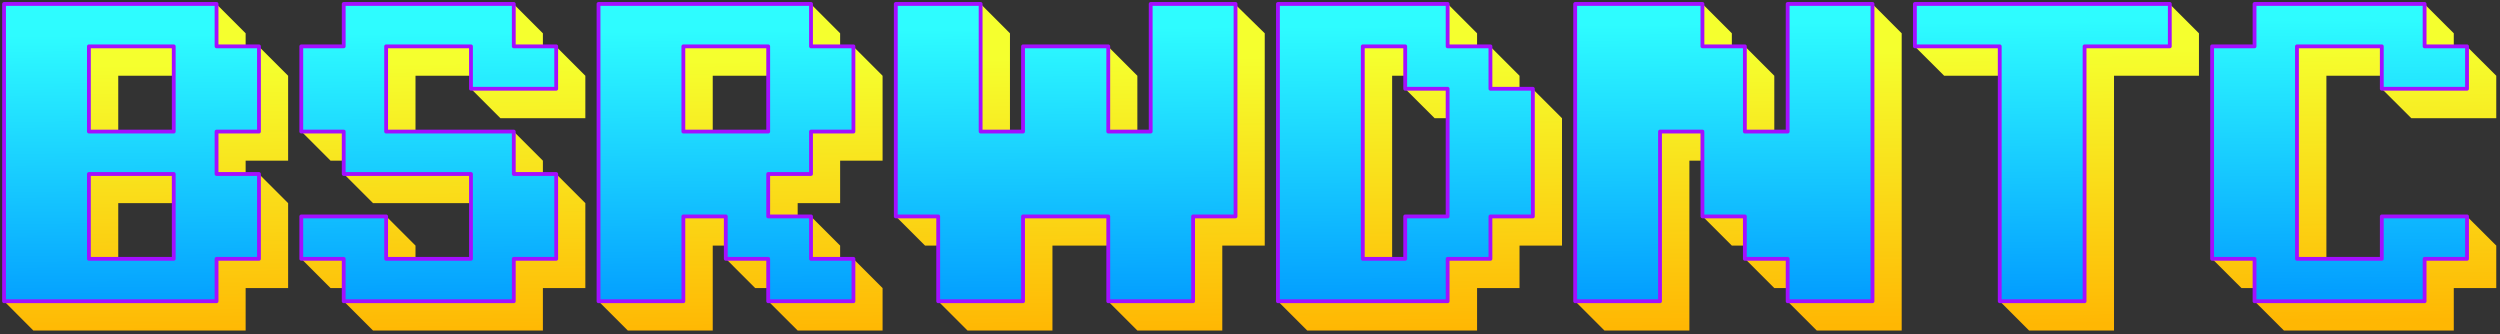 <?xml version="1.0" encoding="UTF-8" standalone="no"?>
<!DOCTYPE svg PUBLIC "-//W3C//DTD SVG 1.1//EN" "http://www.w3.org/Graphics/SVG/1.1/DTD/svg11.dtd">
<svg width="100%" height="100%" viewBox="0 0 1279 171" version="1.1" xmlns="http://www.w3.org/2000/svg" xmlns:xlink="http://www.w3.org/1999/xlink" xml:space="preserve" xmlns:serif="http://www.serif.com/" style="fill-rule:evenodd;clip-rule:evenodd;stroke-linejoin:round;stroke-miterlimit:2;">
    <rect x="0" y="0" width="1279" height="171" fill="#333333" stroke="none"/>
    <g transform="matrix(1,0,0,1,2,2)">
        <g transform="matrix(16.293,0,0,16.293,-6694.97,-5185.85)">
            <path d="M414.501,323.21L417.168,323.21L417.168,320.543L414.501,320.543L414.501,323.21ZM417.168,324.543L414.501,324.543L414.501,327.21L417.168,327.21L417.168,324.543ZM411.835,328.543L410.915,327.62L411.835,319.21L417.582,318.29L418.501,319.21L418.501,320.543L418.915,319.624L419.835,320.543L419.835,323.21L418.501,323.21L418.501,324.543L418.915,323.624L419.835,324.543L419.835,327.21L418.501,327.21L418.501,328.543L411.835,328.543Z" style="fill:url(#_Linear1);fill-rule:nonzero;"/>
        </g>
        <g transform="matrix(16.293,0,0,16.293,-6694.97,-5185.85)">
            <path d="M422.501,327.21L421.168,327.21L420.249,326.29L421.168,325.876L422.915,324.957L423.835,325.876L423.835,327.21L426.501,327.21L426.501,324.543L422.501,324.543L421.582,323.624L422.501,323.21L421.168,323.21L420.249,322.29L421.168,320.543L422.501,320.543L422.501,319.21L426.915,318.29L427.835,319.21L427.835,320.543L428.249,319.624L429.168,320.543L429.168,321.876L426.501,321.876L425.582,320.957L426.501,320.543L423.835,320.543L423.835,323.21L426.915,322.29L427.835,323.21L427.835,324.543L428.249,323.624L429.168,324.543L429.168,327.21L427.835,327.21L427.835,328.543L422.501,328.543L421.582,327.624L422.501,327.21Z" style="fill:url(#_Linear2);fill-rule:nonzero;"/>
        </g>
        <g transform="matrix(16.293,0,0,16.293,-6694.97,-5185.85)">
            <path d="M437.168,320.543L437.582,319.624L438.501,320.543L438.501,323.21L437.168,323.21L437.168,324.543L435.835,324.543L435.835,325.876L436.249,324.957L437.168,325.876L437.168,327.21L437.582,326.29L438.501,327.21L438.501,328.543L435.835,328.543L434.915,327.624L435.835,327.21L434.501,327.21L433.582,326.29L434.501,325.876L433.168,325.876L433.168,328.543L430.501,328.543L429.582,327.624L430.501,319.21L436.249,318.29L437.168,319.21L437.168,320.543ZM435.835,323.21L435.835,320.543L433.168,320.543L433.168,323.21L435.835,323.21Z" style="fill:url(#_Linear3);fill-rule:nonzero;"/>
        </g>
        <g transform="matrix(16.293,0,0,16.293,-6694.97,-5185.85)">
            <path d="M441.168,325.876L439.835,325.876L438.915,324.957L439.835,319.21L441.582,318.29L442.501,319.21L442.501,323.21L443.835,323.21L443.835,320.543L445.582,319.624L446.501,320.543L446.501,323.21L447.835,323.21L447.835,319.21L449.561,318.29L450.501,319.21L450.501,325.876L449.168,325.876L449.168,328.543L446.501,328.543L445.582,327.624L446.501,325.876L443.835,325.876L443.835,328.543L441.168,328.543L440.249,327.624L441.168,325.876Z" style="fill:url(#_Linear4);fill-rule:nonzero;"/>
        </g>
        <g transform="matrix(16.293,0,0,16.293,-6694.97,-5185.85)">
            <path d="M457.168,319.21L457.168,320.543L457.582,319.624L458.501,320.543L458.501,321.876L458.915,320.957L459.835,321.876L459.835,325.876L458.501,325.876L458.501,327.21L457.168,327.21L457.168,328.543L451.835,328.543L450.915,327.624L451.835,319.21L456.249,318.29L457.168,319.21ZM455.835,320.543L454.501,320.543L454.501,327.21L455.835,327.21L455.835,325.876L457.168,325.876L457.168,321.876L455.835,321.876L454.915,320.957L455.835,320.543Z" style="fill:url(#_Linear5);fill-rule:nonzero;"/>
        </g>
        <g transform="matrix(16.293,0,0,16.293,-6694.97,-5185.85)">
            <path d="M465.168,319.21L465.168,320.543L465.582,319.624L466.501,320.543L466.501,323.21L467.835,323.21L467.835,319.21L469.582,318.29L470.501,319.21L470.501,328.543L467.835,328.543L466.915,327.624L467.835,327.21L466.501,327.21L465.582,326.29L466.501,325.876L465.168,325.876L464.249,324.957L465.168,323.21L463.835,323.21L463.835,328.543L461.168,328.543L460.249,327.624L461.168,319.21L464.249,318.29L465.168,319.21Z" style="fill:url(#_Linear6);fill-rule:nonzero;"/>
        </g>
        <g transform="matrix(16.293,0,0,16.293,-6694.97,-5185.85)">
            <path d="M474.501,328.543L473.582,327.624L474.501,320.543L471.835,320.543L470.915,319.624L471.835,319.21L478.915,318.29L479.835,319.21L479.835,320.543L477.168,320.543L477.168,328.543L474.501,328.543Z" style="fill:url(#_Linear7);fill-rule:nonzero;"/>
        </g>
        <g transform="matrix(16.293,0,0,16.293,-6803.55,-5185.85)">
            <path d="M489.168,327.21L487.835,327.21L486.913,326.29L487.835,320.543L489.168,320.543L489.168,319.21L493.579,318.29L494.501,319.21L494.501,320.543L494.913,319.624L495.835,320.543L495.835,321.876L493.168,321.876L492.246,320.957L493.168,320.543L490.501,320.543L490.501,327.21L493.168,327.21L493.168,325.876L494.913,324.957L495.835,325.876L495.835,327.21L494.501,327.21L494.501,328.543L489.168,328.543L488.246,327.624L489.168,327.21Z" style="fill:url(#_Linear8);"/>
        </g>
    </g>
    <g transform="matrix(16.293,0,0,16.293,-6707.95,-5198.83)">
        <g transform="matrix(12,0,0,12,411.835,328.543)">
            <path d="M0.222,-0.444L0.444,-0.444L0.444,-0.667L0.222,-0.667L0.222,-0.444ZM0.444,-0.333L0.222,-0.333L0.222,-0.111L0.444,-0.111L0.444,-0.333ZM0,-0L0,-0.778L0.556,-0.778L0.556,-0.667L0.667,-0.667L0.667,-0.444L0.556,-0.444L0.556,-0.333L0.667,-0.333L0.667,-0.111L0.556,-0.111L0.556,-0L0,-0Z" style="fill:url(#_Linear9);fill-rule:nonzero;stroke:rgb(163,15,255);stroke-width:0.01px;"/>
        </g>
        <g transform="matrix(12,0,0,12,421.168,328.543)">
            <path d="M0.111,-0.111L0,-0.111L0,-0.222L0.222,-0.222L0.222,-0.111L0.444,-0.111L0.444,-0.333L0.111,-0.333L0.111,-0.444L0,-0.444L0,-0.667L0.111,-0.667L0.111,-0.778L0.556,-0.778L0.556,-0.667L0.667,-0.667L0.667,-0.556L0.444,-0.556L0.444,-0.667L0.222,-0.667L0.222,-0.444L0.556,-0.444L0.556,-0.333L0.667,-0.333L0.667,-0.111L0.556,-0.111L0.556,-0L0.111,-0L0.111,-0.111Z" style="fill:url(#_Linear10);fill-rule:nonzero;stroke:rgb(163,15,255);stroke-width:0.01px;"/>
        </g>
        <g transform="matrix(12,0,0,12,430.501,328.543)">
            <path d="M0.556,-0.667L0.667,-0.667L0.667,-0.444L0.556,-0.444L0.556,-0.333L0.444,-0.333L0.444,-0.222L0.556,-0.222L0.556,-0.111L0.667,-0.111L0.667,-0L0.444,-0L0.444,-0.111L0.333,-0.111L0.333,-0.222L0.222,-0.222L0.222,-0L0,-0L0,-0.778L0.556,-0.778L0.556,-0.667ZM0.444,-0.444L0.444,-0.667L0.222,-0.667L0.222,-0.444L0.444,-0.444Z" style="fill:url(#_Linear11);fill-rule:nonzero;stroke:rgb(163,15,255);stroke-width:0.01px;"/>
        </g>
        <g transform="matrix(12,0,0,12,439.835,328.543)">
            <path d="M0.111,-0.222L0,-0.222L0,-0.778L0.222,-0.778L0.222,-0.444L0.333,-0.444L0.333,-0.667L0.556,-0.667L0.556,-0.444L0.667,-0.444L0.667,-0.778L0.889,-0.778L0.889,-0.222L0.778,-0.222L0.778,-0L0.556,-0L0.556,-0.222L0.333,-0.222L0.333,-0L0.111,-0L0.111,-0.222Z" style="fill:url(#_Linear12);fill-rule:nonzero;stroke:rgb(163,15,255);stroke-width:0.01px;"/>
        </g>
        <g transform="matrix(12,0,0,12,451.835,328.543)">
            <path d="M0.444,-0.778L0.444,-0.667L0.556,-0.667L0.556,-0.556L0.667,-0.556L0.667,-0.222L0.556,-0.222L0.556,-0.111L0.444,-0.111L0.444,-0L0,-0L0,-0.778L0.444,-0.778ZM0.333,-0.667L0.222,-0.667L0.222,-0.111L0.333,-0.111L0.333,-0.222L0.444,-0.222L0.444,-0.556L0.333,-0.556L0.333,-0.667Z" style="fill:url(#_Linear13);fill-rule:nonzero;stroke:rgb(163,15,255);stroke-width:0.01px;"/>
        </g>
        <g transform="matrix(12,0,0,12,461.168,328.543)">
            <path d="M0.333,-0.778L0.333,-0.667L0.444,-0.667L0.444,-0.444L0.556,-0.444L0.556,-0.778L0.778,-0.778L0.778,-0L0.556,-0L0.556,-0.111L0.444,-0.111L0.444,-0.222L0.333,-0.222L0.333,-0.444L0.222,-0.444L0.222,-0L0,-0L0,-0.778L0.333,-0.778Z" style="fill:url(#_Linear14);fill-rule:nonzero;stroke:rgb(163,15,255);stroke-width:0.01px;"/>
        </g>
        <g transform="matrix(12,0,0,12,471.835,328.543)">
            <path d="M0.222,-0L0.222,-0.667L0,-0.667L0,-0.778L0.667,-0.778L0.667,-0.667L0.444,-0.667L0.444,-0L0.222,-0Z" style="fill:url(#_Linear15);fill-rule:nonzero;stroke:rgb(163,15,255);stroke-width:0.01px;"/>
        </g>
        <g transform="matrix(12,0,0,12,481.168,328.543)">
            <path d="M0.111,-0.111L0,-0.111L0,-0.667L0.111,-0.667L0.111,-0.778L0.556,-0.778L0.556,-0.667L0.667,-0.667L0.667,-0.556L0.444,-0.556L0.444,-0.667L0.222,-0.667L0.222,-0.111L0.444,-0.111L0.444,-0.222L0.667,-0.222L0.667,-0.111L0.556,-0.111L0.556,-0L0.111,-0L0.111,-0.111Z" style="fill:url(#_Linear16);fill-rule:nonzero;stroke:rgb(163,15,255);stroke-width:0.01px;"/>
        </g>
    </g>
    <defs>
        <linearGradient id="_Linear1" x1="0" y1="0" x2="1" y2="0" gradientUnits="userSpaceOnUse" gradientTransform="matrix(0.061,8.589,-8.589,0.061,449.162,319.954)"><stop offset="0" style="stop-color:rgb(245,255,46);stop-opacity:1"/><stop offset="1" style="stop-color:rgb(255,183,3);stop-opacity:1"/></linearGradient>
        <linearGradient id="_Linear2" x1="0" y1="0" x2="1" y2="0" gradientUnits="userSpaceOnUse" gradientTransform="matrix(0.061,8.589,-8.589,0.061,449.162,319.954)"><stop offset="0" style="stop-color:rgb(245,255,46);stop-opacity:1"/><stop offset="1" style="stop-color:rgb(255,183,3);stop-opacity:1"/></linearGradient>
        <linearGradient id="_Linear3" x1="0" y1="0" x2="1" y2="0" gradientUnits="userSpaceOnUse" gradientTransform="matrix(0.061,8.589,-8.589,0.061,449.162,319.954)"><stop offset="0" style="stop-color:rgb(245,255,46);stop-opacity:1"/><stop offset="1" style="stop-color:rgb(255,183,3);stop-opacity:1"/></linearGradient>
        <linearGradient id="_Linear4" x1="0" y1="0" x2="1" y2="0" gradientUnits="userSpaceOnUse" gradientTransform="matrix(0.061,8.589,-8.589,0.061,449.162,319.954)"><stop offset="0" style="stop-color:rgb(245,255,46);stop-opacity:1"/><stop offset="1" style="stop-color:rgb(255,183,3);stop-opacity:1"/></linearGradient>
        <linearGradient id="_Linear5" x1="0" y1="0" x2="1" y2="0" gradientUnits="userSpaceOnUse" gradientTransform="matrix(0.061,8.589,-8.589,0.061,449.162,319.954)"><stop offset="0" style="stop-color:rgb(245,255,46);stop-opacity:1"/><stop offset="1" style="stop-color:rgb(255,183,3);stop-opacity:1"/></linearGradient>
        <linearGradient id="_Linear6" x1="0" y1="0" x2="1" y2="0" gradientUnits="userSpaceOnUse" gradientTransform="matrix(0.061,8.589,-8.589,0.061,449.162,319.954)"><stop offset="0" style="stop-color:rgb(245,255,46);stop-opacity:1"/><stop offset="1" style="stop-color:rgb(255,183,3);stop-opacity:1"/></linearGradient>
        <linearGradient id="_Linear7" x1="0" y1="0" x2="1" y2="0" gradientUnits="userSpaceOnUse" gradientTransform="matrix(0.061,8.589,-8.589,0.061,449.162,319.954)"><stop offset="0" style="stop-color:rgb(245,255,46);stop-opacity:1"/><stop offset="1" style="stop-color:rgb(255,183,3);stop-opacity:1"/></linearGradient>
        <linearGradient id="_Linear8" x1="0" y1="0" x2="1" y2="0" gradientUnits="userSpaceOnUse" gradientTransform="matrix(0.061,8.589,-8.589,0.061,449.162,319.954)"><stop offset="0" style="stop-color:rgb(245,255,46);stop-opacity:1"/><stop offset="1" style="stop-color:rgb(255,183,3);stop-opacity:1"/></linearGradient>
        <linearGradient id="_Linear9" x1="0" y1="0" x2="1" y2="0" gradientUnits="userSpaceOnUse" gradientTransform="matrix(0.005,0.716,-0.716,0.005,3.111,-0.716)"><stop offset="0" style="stop-color:rgb(46,252,255);stop-opacity:1"/><stop offset="1" style="stop-color:rgb(3,158,255);stop-opacity:1"/></linearGradient>
        <linearGradient id="_Linear10" x1="0" y1="0" x2="1" y2="0" gradientUnits="userSpaceOnUse" gradientTransform="matrix(0.005,0.716,-0.716,0.005,2.333,-0.716)"><stop offset="0" style="stop-color:rgb(46,252,255);stop-opacity:1"/><stop offset="1" style="stop-color:rgb(3,158,255);stop-opacity:1"/></linearGradient>
        <linearGradient id="_Linear11" x1="0" y1="0" x2="1" y2="0" gradientUnits="userSpaceOnUse" gradientTransform="matrix(0.005,0.716,-0.716,0.005,1.555,-0.716)"><stop offset="0" style="stop-color:rgb(46,252,255);stop-opacity:1"/><stop offset="1" style="stop-color:rgb(3,158,255);stop-opacity:1"/></linearGradient>
        <linearGradient id="_Linear12" x1="0" y1="0" x2="1" y2="0" gradientUnits="userSpaceOnUse" gradientTransform="matrix(0.005,0.716,-0.716,0.005,0.777,-0.716)"><stop offset="0" style="stop-color:rgb(46,252,255);stop-opacity:1"/><stop offset="1" style="stop-color:rgb(3,158,255);stop-opacity:1"/></linearGradient>
        <linearGradient id="_Linear13" x1="0" y1="0" x2="1" y2="0" gradientUnits="userSpaceOnUse" gradientTransform="matrix(0.005,0.716,-0.716,0.005,-0.223,-0.716)"><stop offset="0" style="stop-color:rgb(46,252,255);stop-opacity:1"/><stop offset="1" style="stop-color:rgb(3,158,255);stop-opacity:1"/></linearGradient>
        <linearGradient id="_Linear14" x1="0" y1="0" x2="1" y2="0" gradientUnits="userSpaceOnUse" gradientTransform="matrix(0.005,0.716,-0.716,0.005,-1,-0.716)"><stop offset="0" style="stop-color:rgb(46,252,255);stop-opacity:1"/><stop offset="1" style="stop-color:rgb(3,158,255);stop-opacity:1"/></linearGradient>
        <linearGradient id="_Linear15" x1="0" y1="0" x2="1" y2="0" gradientUnits="userSpaceOnUse" gradientTransform="matrix(0.005,0.716,-0.716,0.005,-1.889,-0.716)"><stop offset="0" style="stop-color:rgb(46,252,255);stop-opacity:1"/><stop offset="1" style="stop-color:rgb(3,158,255);stop-opacity:1"/></linearGradient>
        <linearGradient id="_Linear16" x1="0" y1="0" x2="1" y2="0" gradientUnits="userSpaceOnUse" gradientTransform="matrix(0.005,0.716,-0.716,0.005,-2.667,-0.716)"><stop offset="0" style="stop-color:rgb(46,252,255);stop-opacity:1"/><stop offset="1" style="stop-color:rgb(3,158,255);stop-opacity:1"/></linearGradient>
    </defs>
</svg>
